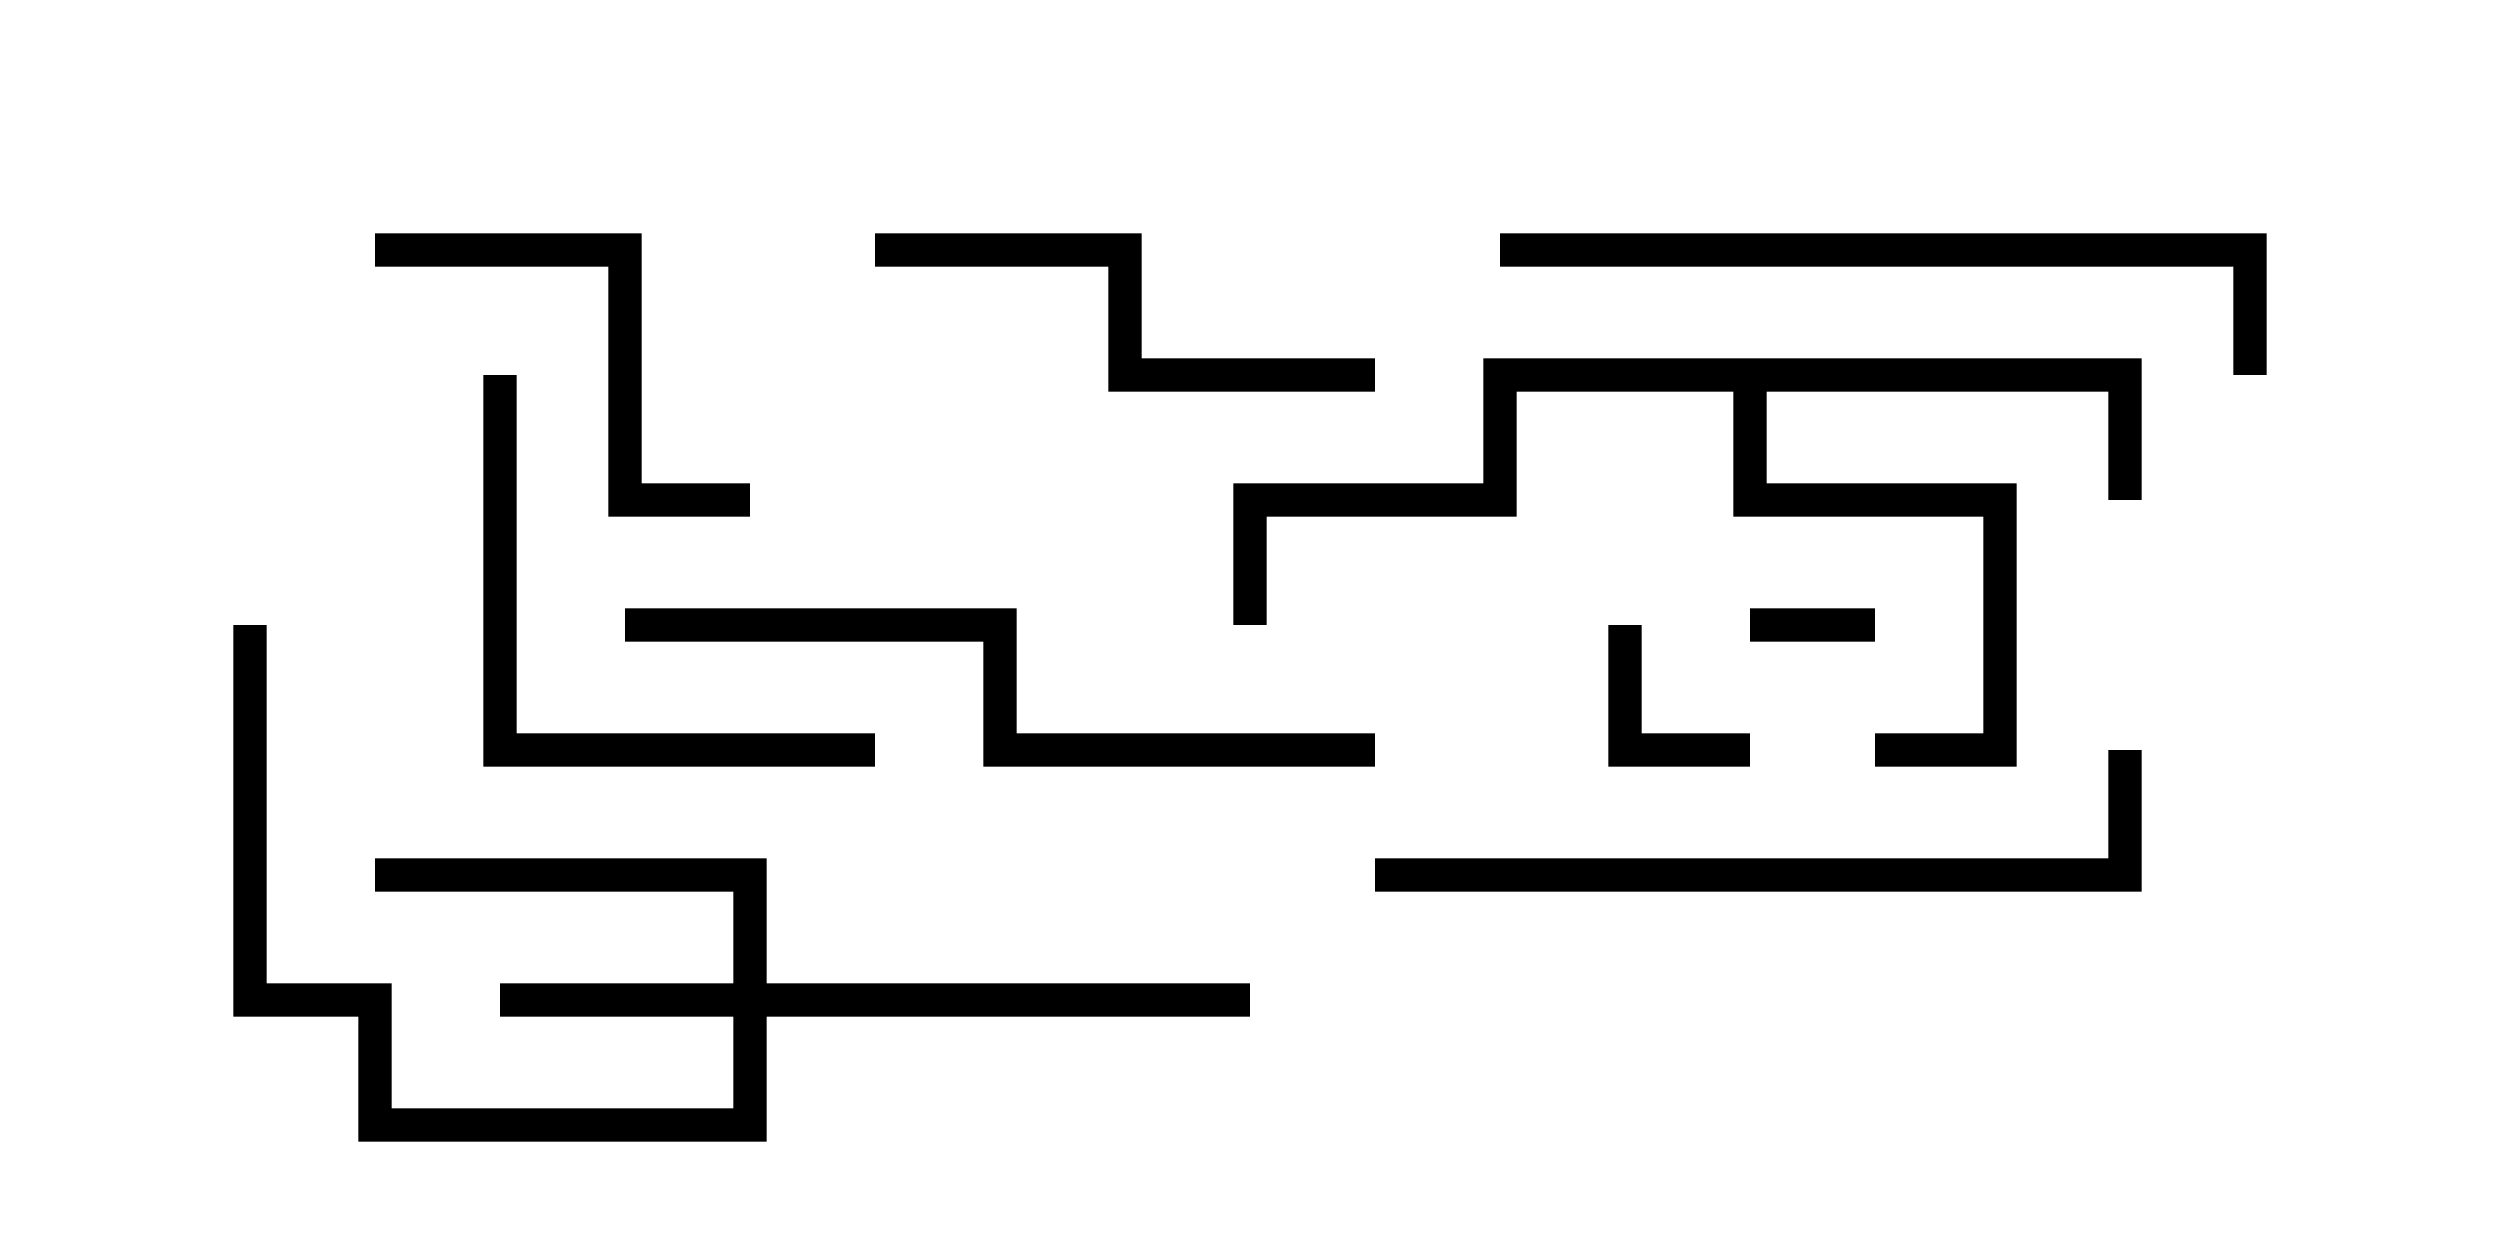 <svg version="1.1" width="30" height="15" xmlns="http://www.w3.org/2000/svg"><path d="M25.7,4.3L25.7,6L25.3,6L25.3,4.7L21.2,4.7L21.2,5.8L24.2,5.8L24.2,9.2L22.5,9.2L22.5,8.8L23.8,8.8L23.8,6.2L20.8,6.2L20.8,4.7L18.2,4.7L18.2,6.2L15.2,6.2L15.2,7.5L14.8,7.5L14.8,5.8L17.8,5.8L17.8,4.3z" stroke="none"/><path d="M8.8,11.8L8.8,10.7L4.5,10.7L4.5,10.3L9.2,10.3L9.2,11.8L15,11.8L15,12.2L9.2,12.2L9.2,13.7L4.3,13.7L4.3,12.2L2.8,12.2L2.8,7.5L3.2,7.5L3.2,11.8L4.7,11.8L4.7,13.3L8.8,13.3L8.8,12.2L6,12.2L6,11.8z" stroke="none"/><path d="M22.5,7.3L22.5,7.7L21,7.7L21,7.3z" stroke="none"/><path d="M21,8.8L21,9.2L19.3,9.2L19.3,7.5L19.7,7.5L19.7,8.8z" stroke="none"/><path d="M4.5,3.2L4.5,2.8L7.7,2.8L7.7,5.8L9,5.8L9,6.2L7.3,6.2L7.3,3.2z" stroke="none"/><path d="M10.5,3.2L10.5,2.8L13.7,2.8L13.7,4.3L16.5,4.3L16.5,4.7L13.3,4.7L13.3,3.2z" stroke="none"/><path d="M5.8,4.5L6.2,4.5L6.2,8.8L10.5,8.8L10.5,9.2L5.8,9.2z" stroke="none"/><path d="M16.5,10.7L16.5,10.3L25.3,10.3L25.3,9L25.7,9L25.7,10.7z" stroke="none"/><path d="M16.5,8.8L16.5,9.2L11.8,9.2L11.8,7.7L7.5,7.7L7.5,7.3L12.2,7.3L12.2,8.8z" stroke="none"/><path d="M27.2,4.5L26.8,4.5L26.8,3.2L18,3.2L18,2.8L27.2,2.8z" stroke="none"/></svg>